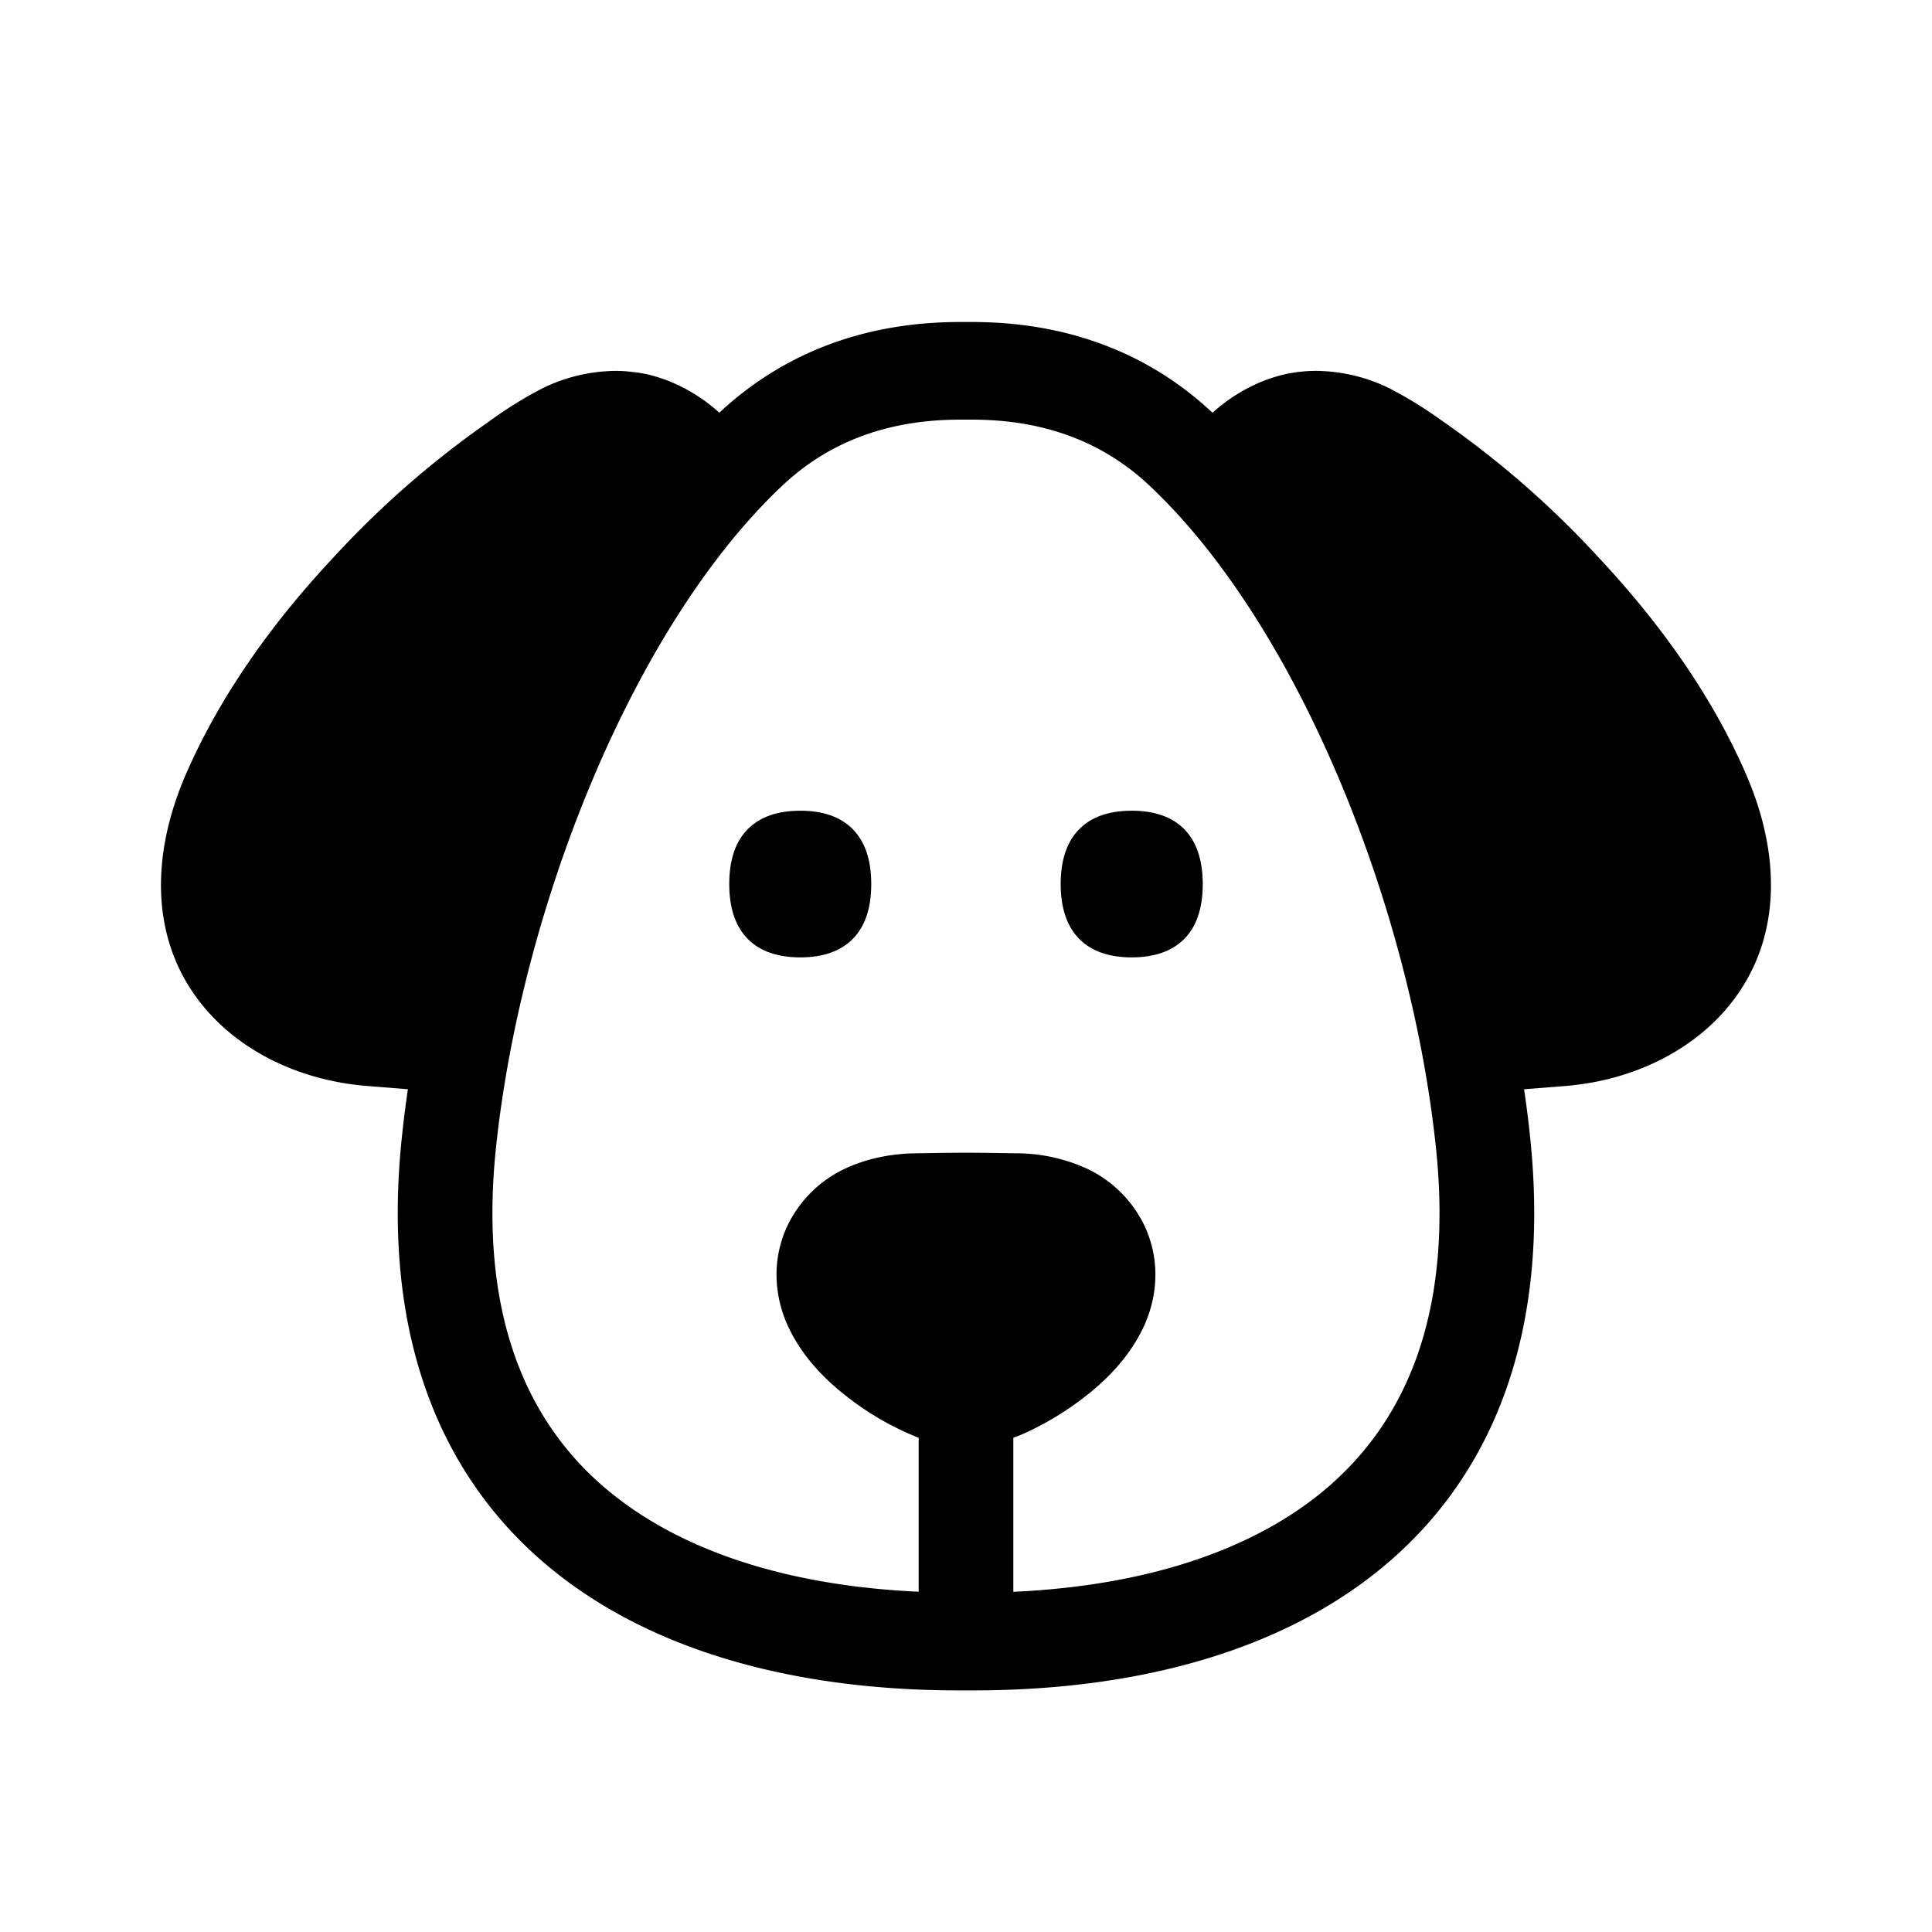 <svg xmlns="http://www.w3.org/2000/svg" width="24" height="24" fill="none"><path fill="#000" d="M9.941 11.893c.28 0 .499-.076.648-.225q.234-.233.234-.686 0-.452-.234-.686-.226-.225-.648-.225-.421 0-.648.225-.234.233-.234.686 0 .452.234.686.226.224.648.225M14.707 11.668q-.227.224-.648.225c-.28 0-.499-.076-.648-.225q-.234-.234-.235-.686c0-.3.079-.532.235-.686q.226-.225.648-.225.421 0 .648.225.233.234.234.686 0 .453-.234.686"/><path fill="#000" d="M15.065 5.13C14.28 4.392 13.271 4 12.075 4h-.151c-1.2 0-2.21.395-2.998 1.136l.004-.003.006-.006a2.1 2.1 0 0 0-.647-.401 2 2 0 0 0-.257-.078l-.018-.004-.01-.002-.07-.012-.01-.002H7.92l-.085-.01a1.6 1.6 0 0 0-.276-.008c-.28.015-.557.085-.809.208a5 5 0 0 0-.682.423A11.7 11.7 0 0 0 4.14 6.927c-.81.865-1.43 1.77-1.83 2.69-.457 1.051-.439 2.13.255 2.93.388.447.947.751 1.56.88q.214.046.433.063l.509.041q-.043.292-.073.578c-.492 4.614 2.501 6.89 6.927 6.89h.158c4.425 0 7.418-2.276 6.927-6.89q-.03-.285-.073-.578l.509-.04q.218-.018.432-.063c.613-.13 1.172-.434 1.56-.882.694-.8.712-1.878.256-2.928-.4-.922-1.02-1.826-1.83-2.691a11.7 11.7 0 0 0-1.968-1.715 5 5 0 0 0-.644-.394 2.1 2.1 0 0 0-.809-.208 1.6 1.6 0 0 0-.276.007c-.04.003-.072.009-.084.01l-.003.001-.011.002-.07.012-.01.002-.018.004a2 2 0 0 0-.257.078 2.1 2.1 0 0 0-.647.401zm1.536 13.25c-.868.803-2.224 1.313-4.013 1.394V17.86l.03-.011c.127-.047.246-.11.267-.121l.002-.001.003-.002.003-.001a3.7 3.7 0 0 0 .62-.402h.001c.248-.199.524-.475.696-.847.147-.318.224-.775.012-1.238a1.5 1.5 0 0 0-.765-.74h-.002a2.1 2.1 0 0 0-.814-.17c-.635-.01-.648-.01-1.283 0-.26.005-.549.053-.815.17a1.5 1.5 0 0 0-.766.74c-.212.463-.135.92.012 1.238.172.371.447.648.696.846a3.6 3.6 0 0 0 .927.54v1.912c-1.79-.081-3.145-.591-4.014-1.394-.905-.836-1.447-2.143-1.235-4.139.317-2.973 1.705-6.465 3.556-8.208.552-.52 1.273-.819 2.205-.819h.152c.932 0 1.652.3 2.204.82 1.851 1.742 3.24 5.234 3.556 8.207.213 1.996-.33 3.303-1.235 4.139"/></svg>
